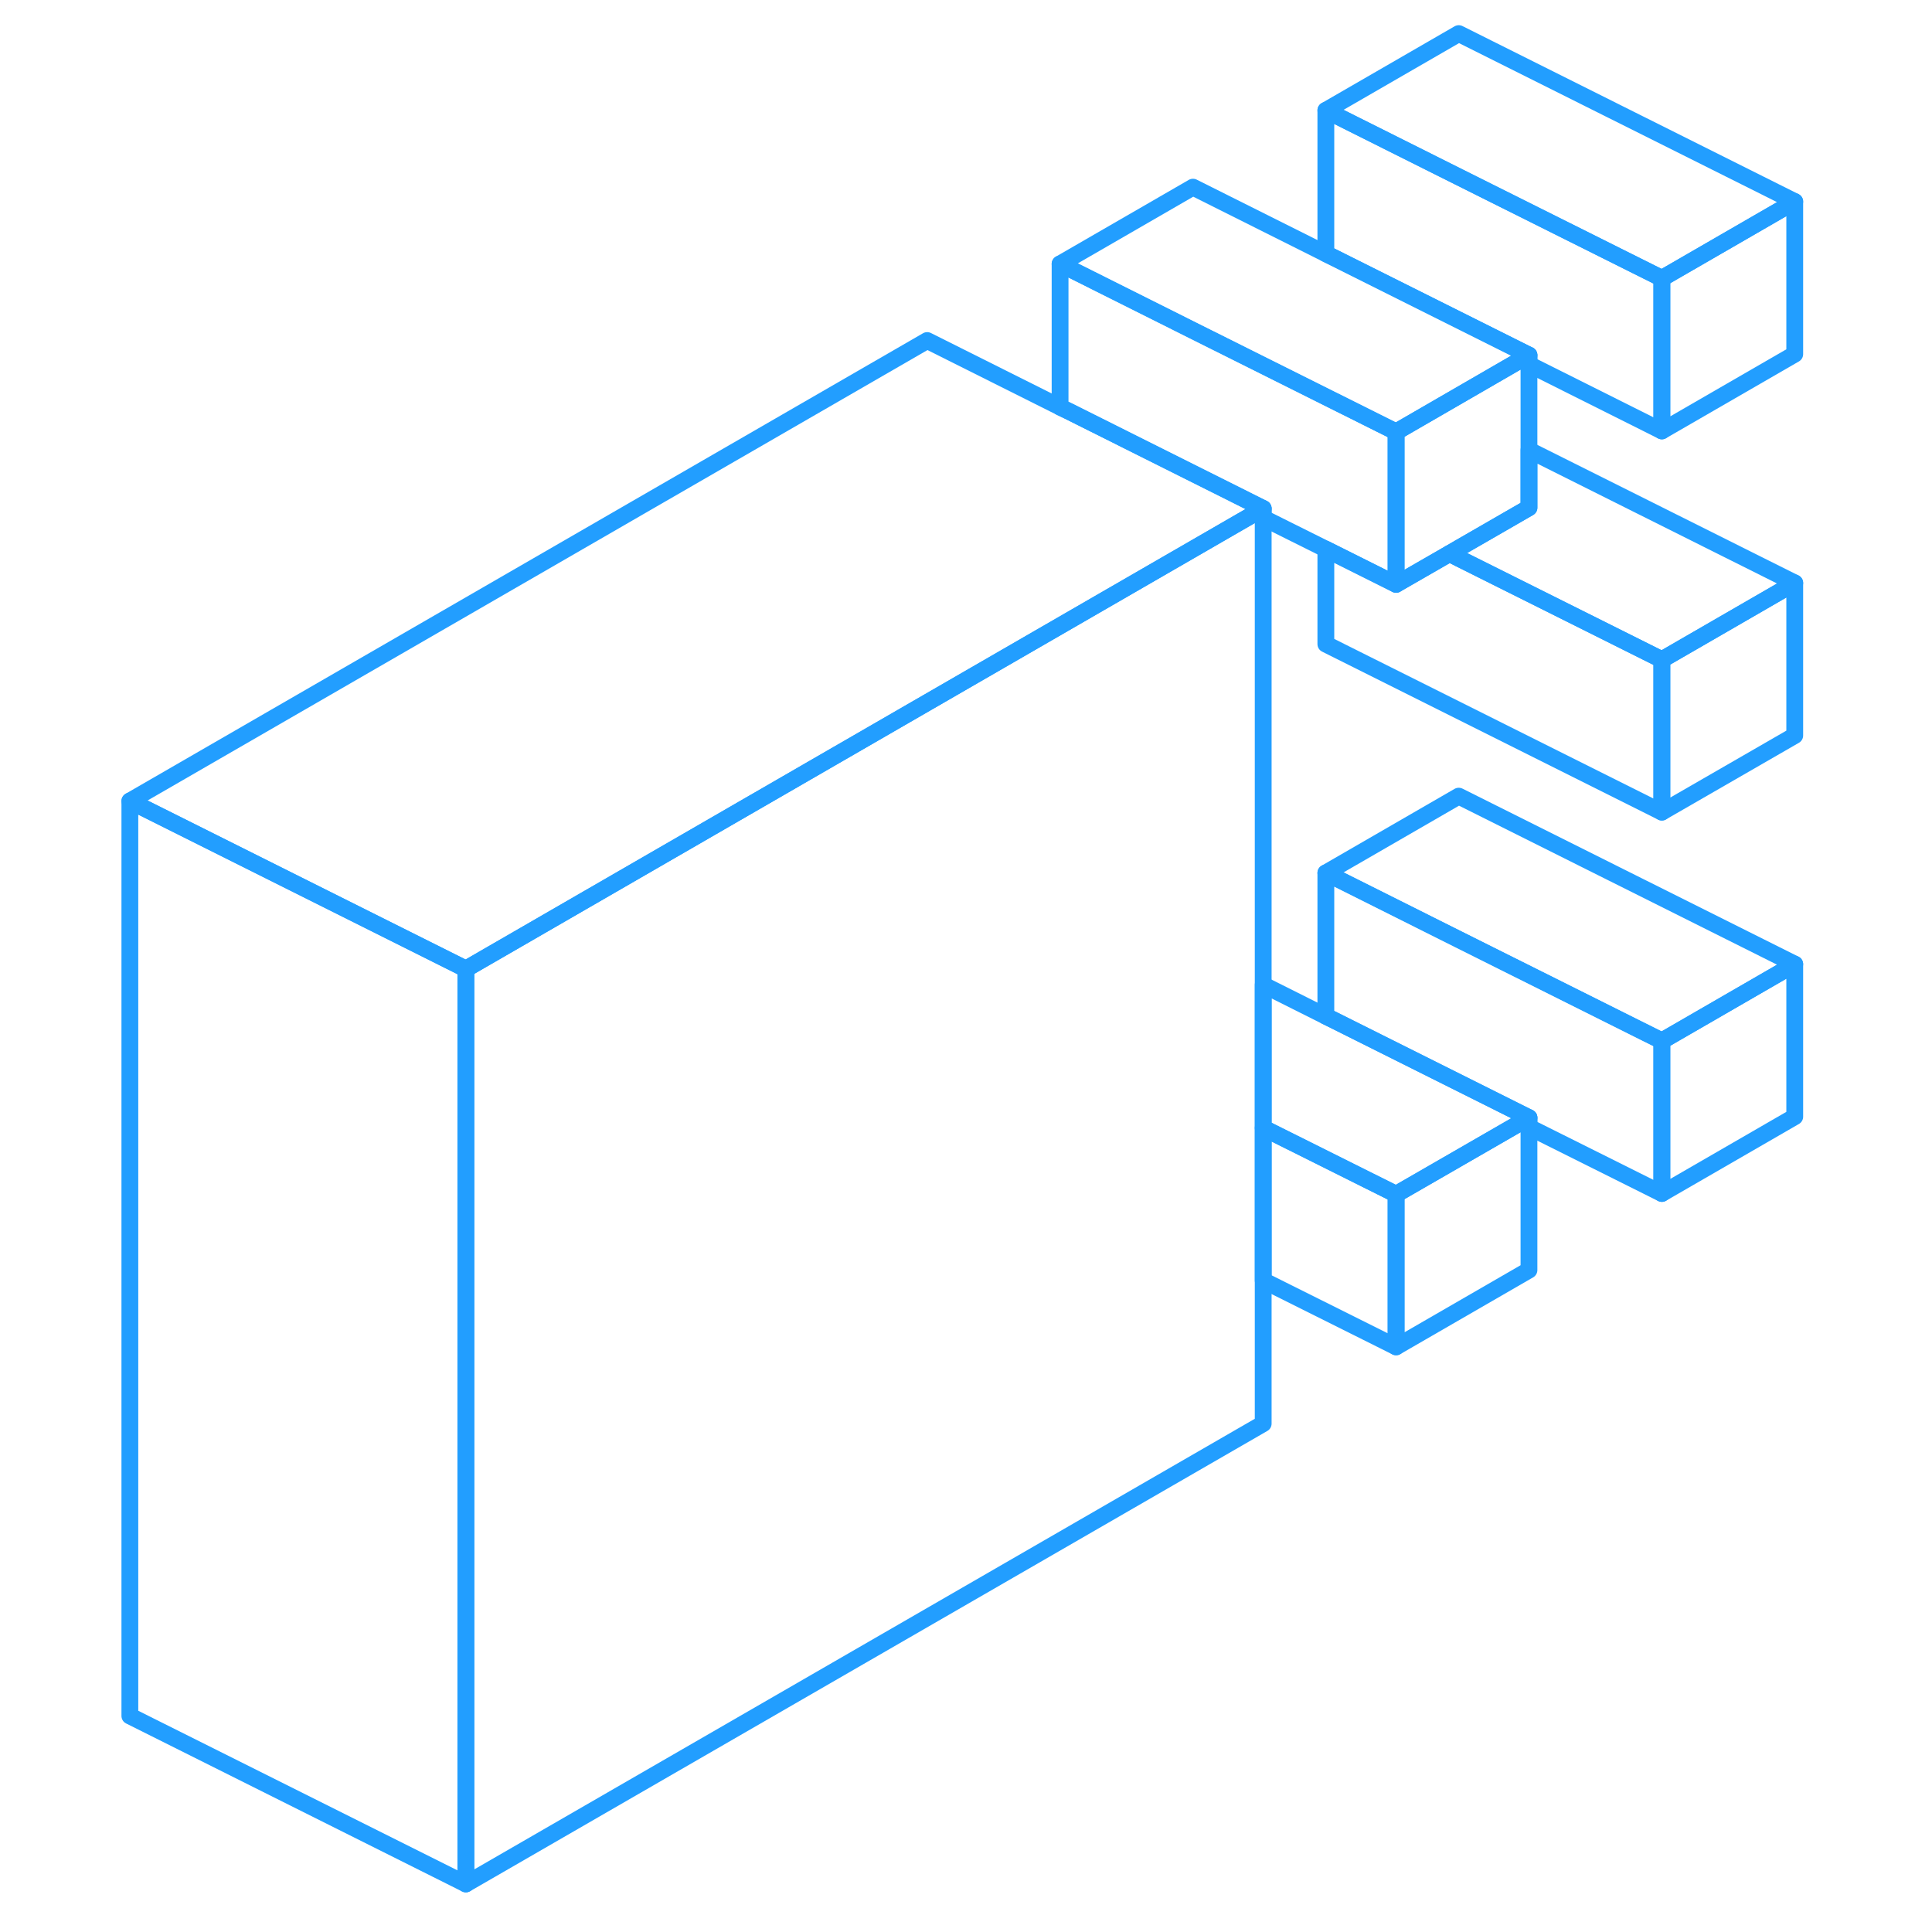 <svg width="48" height="48" viewBox="0 0 104 115" fill="none" xmlns="http://www.w3.org/2000/svg" stroke-width="1px" stroke-linecap="round" stroke-linejoin="round"><path d="M93.42 16.57V25.65L101.33 21.08V12L93.42 16.57ZM93.42 61.96V71.04L101.33 66.47V57.39L93.42 61.96Z" stroke="#229EFF" stroke-linejoin="round"/><path d="M101.33 34.7V43.78L93.42 48.34V39.27L101.33 34.7Z" stroke="#229EFF" stroke-linejoin="round"/><path d="M93.42 61.96V71.04L85.51 67.09V66.53L73.93 60.74L73.42 60.49V51.96L81.33 55.92L93.42 61.96Z" stroke="#229EFF" stroke-linejoin="round"/><path d="M101.33 12L93.42 16.57L81.33 10.53L73.42 6.57L81.33 2L101.33 12Z" stroke="#229EFF" stroke-linejoin="round"/><path d="M101.33 57.39L93.42 61.96L81.33 55.92L73.42 51.96L81.33 47.39L101.33 57.39Z" stroke="#229EFF" stroke-linejoin="round"/><path d="M93.42 39.27V48.34L73.42 38.34V32.69L77.6 34.78L80.78 32.95L81.33 33.23L93.42 39.27Z" stroke="#229EFF" stroke-linejoin="round"/><path d="M22.23 57.68V112.14L2.23 102.14V47.68L22.23 57.68Z" stroke="#229EFF" stroke-linejoin="round"/><path d="M93.42 16.57V25.65L85.51 21.69V21.14L73.93 15.35L73.42 15.1V6.57L81.33 10.53L93.42 16.57Z" stroke="#229EFF" stroke-linejoin="round"/><path d="M85.51 21.14V30.22L81.33 32.63L80.779 32.95L77.6 34.78V25.71L84.999 21.43L85.51 21.14Z" stroke="#229EFF" stroke-linejoin="round"/><path d="M85.51 21.14L84.999 21.43L77.6 25.71L65.51 19.67L57.6 15.71L65.51 11.14L73.42 15.1L73.93 15.35L85.51 21.14Z" stroke="#229EFF" stroke-linejoin="round"/><path d="M77.6 25.71V34.78L73.42 32.69L69.69 30.83V30.27L58.12 24.48L57.6 24.23V15.71L65.51 19.67L77.6 25.71Z" stroke="#229EFF" stroke-linejoin="round"/><path d="M101.331 34.7L93.421 39.27L81.331 33.23L80.781 32.95L81.331 32.63L85.511 30.22V26.79L101.331 34.7Z" stroke="#229EFF" stroke-linejoin="round"/><path d="M69.69 30.27V84.74L22.23 112.14V57.68L49.69 41.82L69.17 30.57L69.69 30.27Z" stroke="#229EFF" stroke-linejoin="round"/><path d="M69.69 30.27L69.17 30.57L49.69 41.82L22.23 57.68L2.23 47.68L49.69 20.27L57.6 24.23L58.12 24.48L69.69 30.27Z" stroke="#229EFF" stroke-linejoin="round"/><path d="M85.511 66.53L84.992 66.83L77.601 71.09L69.691 67.14V58.62L73.421 60.49L73.931 60.74L85.511 66.53Z" stroke="#229EFF" stroke-linejoin="round"/><path d="M85.51 66.53V75.6L77.6 80.17V71.09L84.99 66.83L85.51 66.53Z" stroke="#229EFF" stroke-linejoin="round"/><path d="M77.601 71.09V80.17L69.691 76.22V67.14L77.601 71.09Z" stroke="#229EFF" stroke-linejoin="round"/></svg>